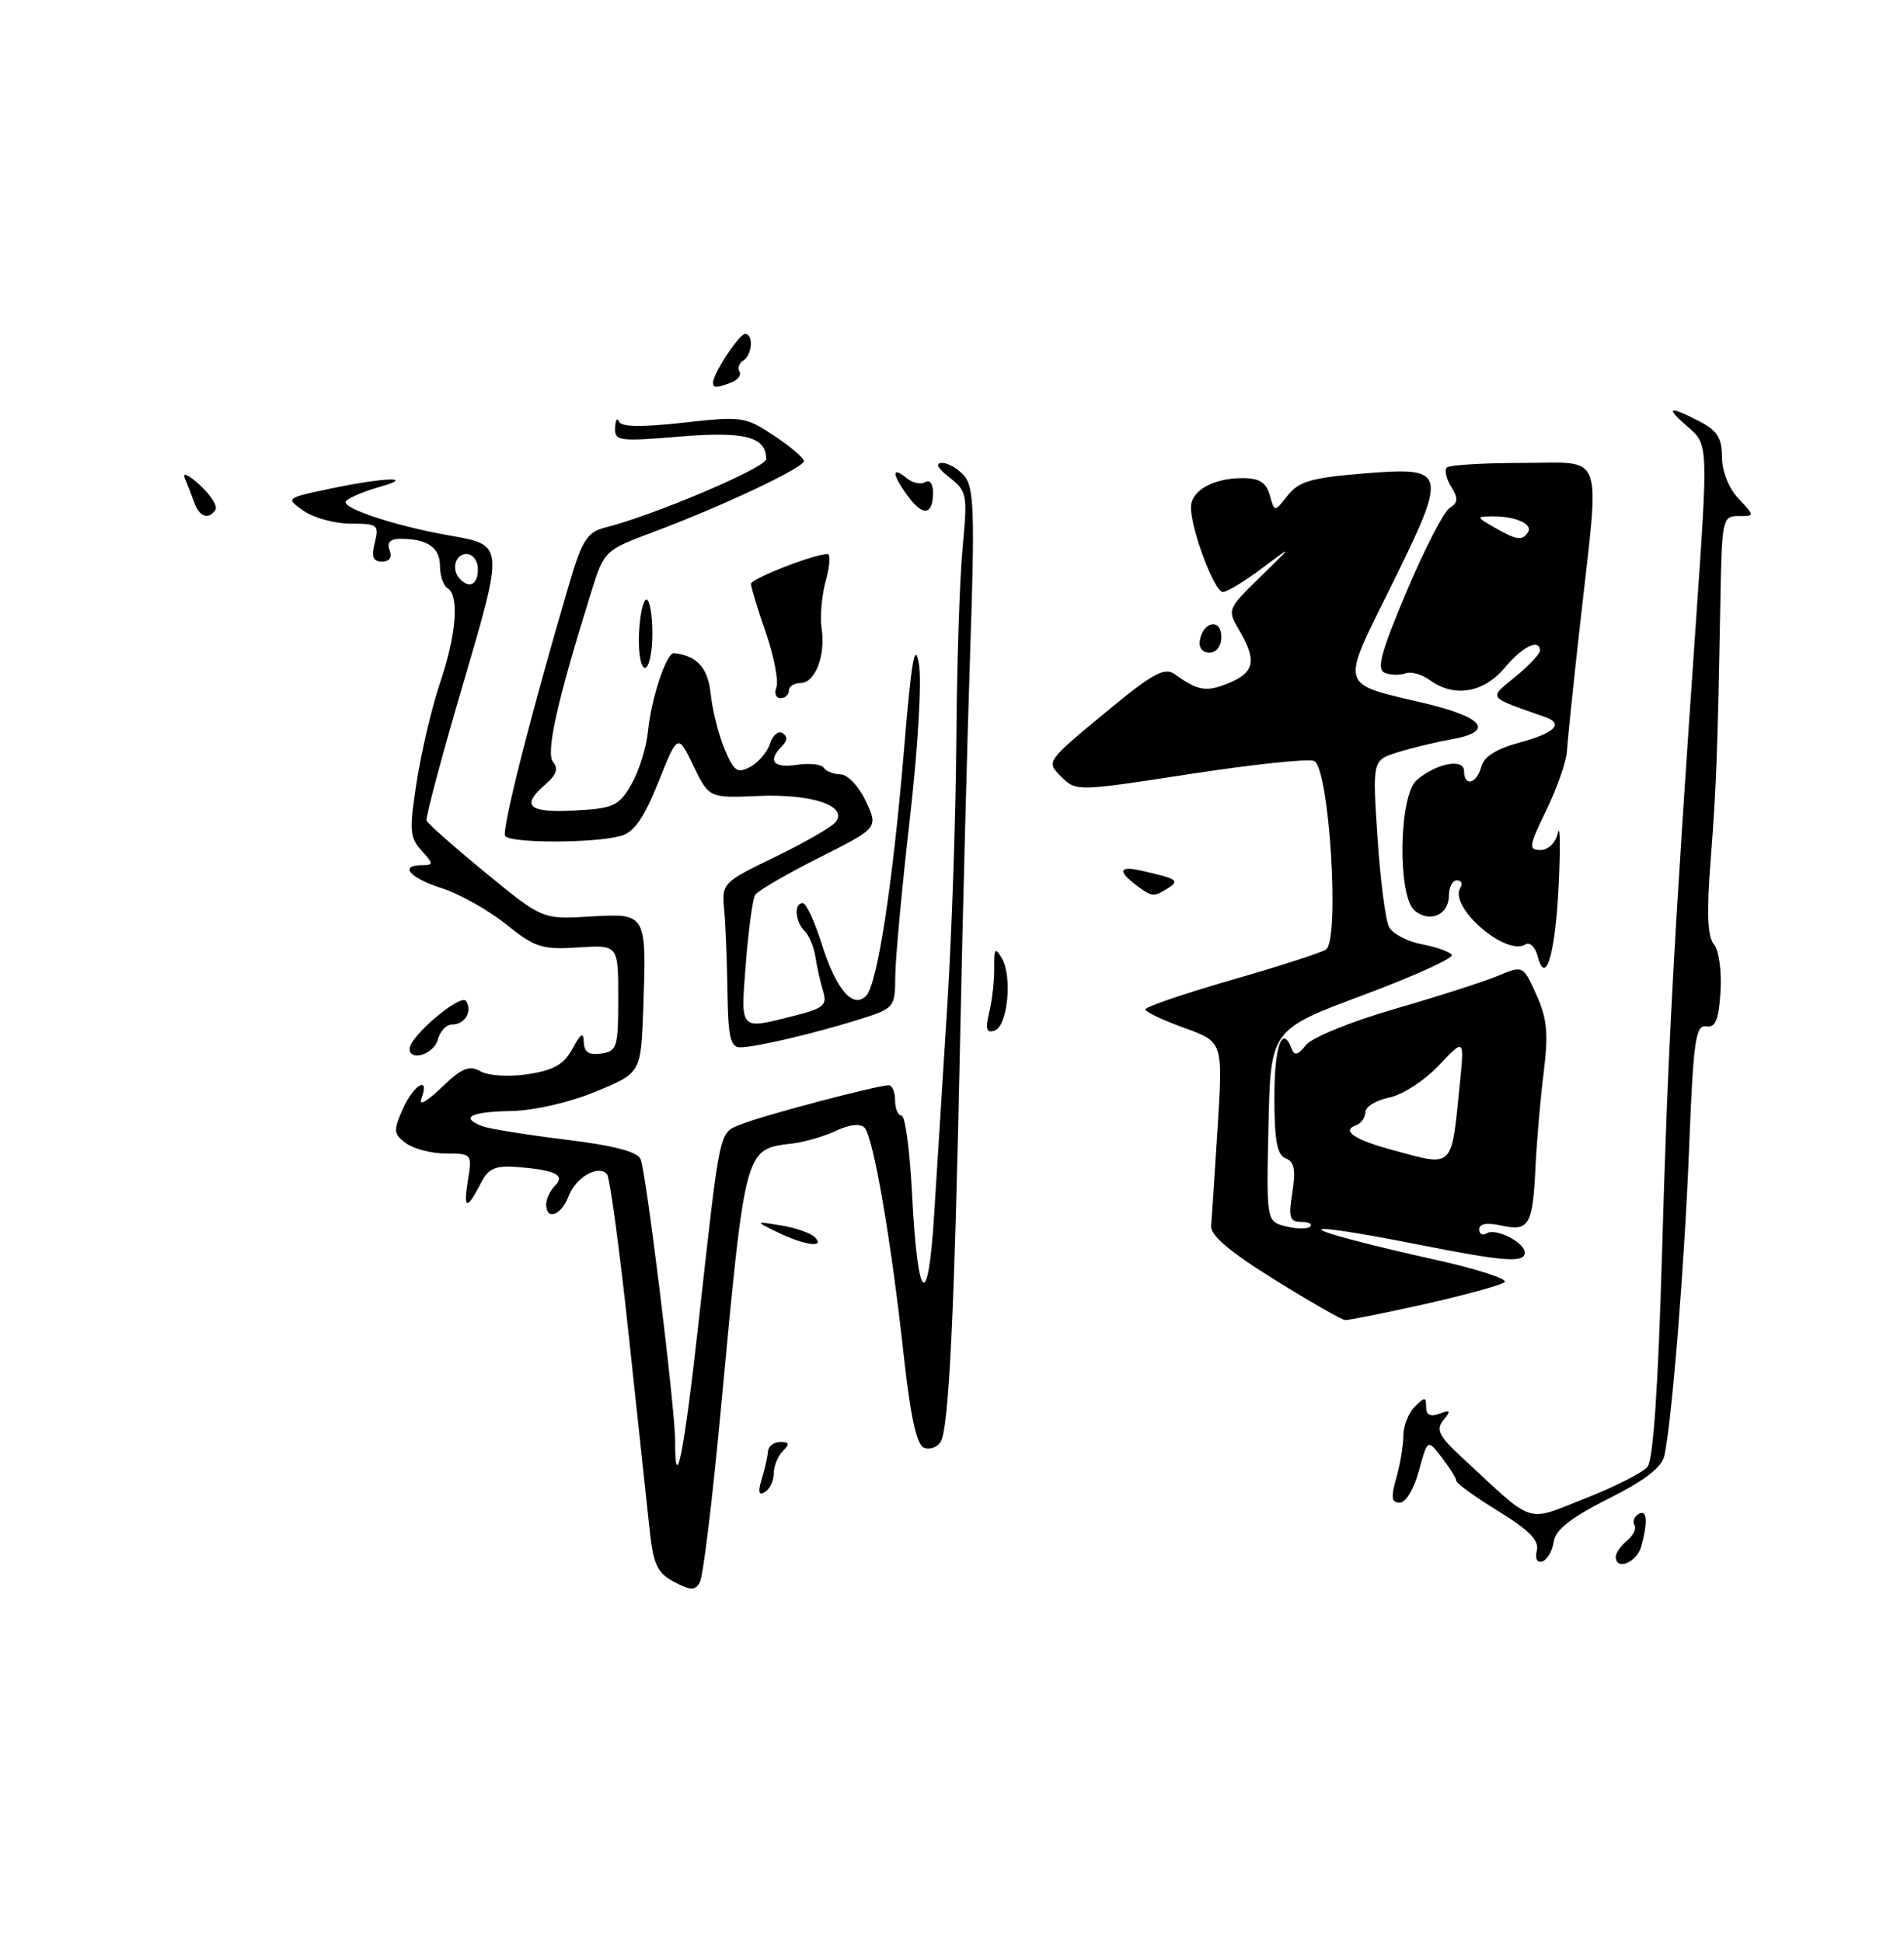 <?xml version="1.0" encoding="UTF-8" standalone="no"?>
<!DOCTYPE svg PUBLIC "-//W3C//DTD SVG 1.1//EN" "http://www.w3.org/Graphics/SVG/1.1/DTD/svg11.dtd" >
<svg xmlns="http://www.w3.org/2000/svg" xmlns:xlink="http://www.w3.org/1999/xlink" version="1.1" viewBox="0 0 251 256">
 <g >
 <path fill="currentColor"
d=" M 187.81 171.84 C 193.14 170.64 197.88 169.34 198.35 168.94 C 198.81 168.54 194.76 167.22 189.35 166.02 C 170.40 161.80 168.79 160.41 187.00 164.00 C 198.37 166.24 201.00 166.44 201.00 165.04 C 201.00 163.70 197.17 161.77 195.98 162.51 C 195.44 162.85 195.00 162.61 195.00 161.98 C 195.00 161.24 196.03 161.07 197.90 161.48 C 201.58 162.29 202.05 161.47 202.42 153.75 C 202.59 150.31 203.07 144.68 203.51 141.23 C 204.14 136.19 203.95 134.21 202.54 131.08 C 200.78 127.19 200.78 127.19 197.47 128.58 C 195.65 129.34 189.52 131.31 183.84 132.95 C 178.02 134.64 172.92 136.72 172.14 137.72 C 171.16 138.99 170.64 139.14 170.30 138.25 C 169.05 134.90 168.00 137.76 168.00 144.53 C 168.00 150.29 168.35 152.20 169.50 152.64 C 170.63 153.07 170.84 154.16 170.37 157.11 C 169.84 160.42 170.01 161.00 171.54 161.00 C 172.53 161.00 173.05 161.28 172.71 161.62 C 172.37 161.96 170.93 161.95 169.52 161.59 C 166.94 160.95 166.94 160.95 167.22 148.32 C 167.50 135.68 167.50 135.68 179.68 131.13 C 186.38 128.63 191.65 126.24 191.39 125.83 C 191.14 125.42 189.36 124.78 187.44 124.42 C 185.52 124.06 183.57 123.03 183.11 122.13 C 182.64 121.24 181.96 115.93 181.59 110.34 C 180.92 100.18 180.92 100.18 184.21 99.14 C 186.02 98.57 189.19 97.80 191.25 97.44 C 197.09 96.41 195.72 94.54 187.75 92.65 C 176.43 89.98 176.66 90.82 183.42 77.17 C 190.93 61.96 190.81 61.48 179.73 62.39 C 172.89 62.95 171.20 63.44 169.76 65.28 C 168.01 67.50 168.01 67.50 167.39 65.25 C 166.92 63.57 166.02 63.00 163.82 63.00 C 159.91 63.00 157.00 64.65 157.00 66.86 C 157.00 69.77 160.10 78.00 161.20 78.00 C 161.76 78.00 164.08 76.60 166.36 74.88 C 170.50 71.77 170.50 71.77 166.12 76.04 C 161.79 80.26 161.77 80.33 163.37 83.06 C 165.71 87.01 165.40 88.59 162.02 89.99 C 159.04 91.23 157.94 91.05 154.87 88.84 C 153.51 87.86 151.97 88.71 145.57 94.01 C 137.94 100.32 137.91 100.36 139.88 102.32 C 141.85 104.29 141.92 104.29 156.81 102.00 C 165.03 100.73 172.42 99.95 173.22 100.26 C 175.23 101.03 176.67 123.97 174.78 125.13 C 174.10 125.56 168.47 127.37 162.27 129.15 C 156.07 130.94 151.00 132.67 151.00 133.00 C 151.00 133.33 153.30 134.43 156.11 135.44 C 161.22 137.28 161.22 137.28 160.52 148.52 C 160.13 154.70 159.75 160.56 159.66 161.54 C 159.55 162.77 162.13 164.96 168.00 168.60 C 172.68 171.51 176.87 173.91 177.31 173.94 C 177.76 173.97 182.48 173.03 187.81 171.84 Z  M 205.50 116.25 C 205.71 111.44 205.66 108.51 205.38 109.75 C 205.08 111.05 204.11 112.00 203.08 112.00 C 201.46 112.00 201.54 111.50 203.85 106.75 C 205.26 103.86 206.48 100.38 206.56 99.00 C 206.64 97.62 207.44 89.88 208.35 81.78 C 210.91 58.95 211.67 61.00 200.67 61.00 C 195.53 61.00 191.06 61.27 190.73 61.61 C 190.39 61.94 190.65 63.08 191.31 64.14 C 192.26 65.67 192.22 66.24 191.10 66.93 C 190.34 67.41 187.78 72.37 185.42 77.96 C 182.00 86.06 181.43 88.23 182.57 88.66 C 183.36 88.97 184.58 88.99 185.29 88.72 C 186.00 88.45 187.44 88.85 188.48 89.61 C 191.68 91.95 195.56 91.31 198.35 88.00 C 200.72 85.17 202.99 84.08 203.01 85.75 C 203.01 86.16 201.55 87.71 199.76 89.18 C 196.20 92.11 195.93 91.75 203.75 94.50 C 206.19 95.36 204.94 96.60 200.40 97.82 C 197.29 98.65 195.63 99.68 195.28 101.02 C 194.69 103.28 193.00 103.71 193.00 101.59 C 193.00 99.87 189.31 100.58 186.75 102.80 C 184.41 104.82 184.21 118.10 186.49 119.99 C 188.48 121.64 191.00 120.55 191.00 118.03 C 191.00 116.91 191.48 116.00 192.06 116.00 C 192.64 116.00 192.85 116.44 192.51 116.98 C 190.96 119.49 198.50 126.05 201.10 124.44 C 201.67 124.09 202.40 124.80 202.71 126.01 C 203.78 130.10 205.07 125.57 205.50 116.25 Z  M 161.00 83.92 C 161.00 81.48 158.66 81.82 158.18 84.33 C 157.99 85.32 158.50 86.00 159.43 86.00 C 160.35 86.00 161.00 85.15 161.00 83.92 Z  M 88.87 208.44 C 86.68 207.29 86.14 206.17 85.66 201.78 C 85.34 198.88 84.10 187.28 82.89 176.00 C 81.69 164.72 80.39 155.15 80.02 154.72 C 78.88 153.41 75.90 155.12 74.95 157.64 C 73.99 160.15 72.00 160.87 72.00 158.70 C 72.00 157.98 72.53 156.87 73.17 156.23 C 74.58 154.82 73.20 154.16 68.06 153.76 C 65.34 153.56 64.38 153.98 63.46 155.77 C 61.55 159.49 61.05 159.45 61.67 155.62 C 62.25 152.05 62.22 152.00 58.82 152.00 C 56.93 152.00 54.55 151.39 53.54 150.65 C 51.87 149.43 51.83 149.00 53.09 146.15 C 54.53 142.90 56.73 141.64 55.55 144.75 C 55.15 145.78 56.23 145.19 58.19 143.31 C 60.87 140.73 61.85 140.32 63.34 141.16 C 64.39 141.75 67.07 141.92 69.59 141.54 C 72.98 141.03 74.34 140.26 75.46 138.19 C 76.57 136.14 76.93 135.93 76.96 137.32 C 76.99 138.63 77.63 139.05 79.25 138.82 C 81.34 138.52 81.50 138.00 81.50 131.50 C 81.50 124.50 81.50 124.50 76.22 124.84 C 71.46 125.15 70.52 124.85 66.72 121.80 C 64.40 119.93 60.59 117.79 58.25 117.04 C 53.99 115.68 52.56 114.00 55.65 114.00 C 57.16 114.00 57.16 113.83 55.57 112.07 C 54.01 110.36 53.94 109.36 54.94 102.97 C 55.55 99.02 56.94 93.15 58.03 89.92 C 60.18 83.54 60.57 78.47 59.00 77.50 C 58.45 77.16 58.00 75.83 58.00 74.55 C 58.00 72.14 56.33 71.00 52.81 71.00 C 51.42 71.00 50.97 71.47 51.36 72.50 C 51.72 73.44 51.35 74.00 50.36 74.00 C 49.18 74.00 48.94 73.38 49.41 71.50 C 50.00 69.16 49.79 69.00 46.24 69.00 C 44.15 69.00 41.36 68.24 40.04 67.32 C 37.64 65.63 37.64 65.63 43.57 64.38 C 50.59 62.90 55.01 62.75 50.00 64.17 C 48.08 64.71 46.10 65.54 45.62 66.01 C 44.74 66.86 52.00 69.29 59.20 70.55 C 66.50 71.84 66.48 71.62 60.95 90.45 C 58.21 99.77 56.09 107.72 56.23 108.12 C 56.38 108.52 59.88 111.61 64.00 114.99 C 71.50 121.14 71.50 121.14 77.78 120.77 C 85.27 120.33 85.24 120.28 84.80 132.94 C 84.50 141.38 84.50 141.38 78.50 143.85 C 74.97 145.30 70.34 146.35 67.25 146.40 C 61.99 146.50 60.61 147.25 63.59 148.40 C 64.47 148.73 69.40 149.53 74.55 150.16 C 80.95 150.95 84.08 151.76 84.46 152.75 C 85.22 154.75 89.00 185.60 89.00 189.86 C 89.00 197.30 90.17 191.50 92.02 174.87 C 95.01 148.01 94.72 149.36 97.80 148.11 C 100.57 146.98 115.66 143.00 117.16 143.00 C 117.62 143.00 118.00 143.90 118.00 145.00 C 118.00 146.10 118.39 147.00 118.86 147.00 C 119.33 147.00 119.95 151.69 120.24 157.41 C 120.98 171.76 122.35 172.98 123.15 160.00 C 123.51 154.22 124.29 141.85 124.88 132.50 C 125.47 123.15 126.00 107.40 126.07 97.50 C 126.14 87.60 126.51 76.20 126.90 72.16 C 127.56 65.18 127.48 64.73 125.16 62.91 C 123.56 61.65 123.24 61.00 124.21 61.00 C 125.02 61.00 126.35 61.79 127.16 62.75 C 128.40 64.23 128.51 67.77 127.91 85.50 C 127.52 97.05 126.92 120.00 126.58 136.50 C 125.83 172.83 125.09 188.24 124.01 189.98 C 123.57 190.70 122.57 191.05 121.81 190.76 C 120.83 190.38 120.02 186.64 119.11 178.36 C 117.46 163.24 115.12 149.76 113.96 148.58 C 113.41 148.01 111.97 148.17 110.28 148.97 C 108.75 149.70 106.18 150.46 104.57 150.66 C 98.10 151.46 98.31 150.71 94.97 186.32 C 93.90 197.77 92.68 207.74 92.26 208.48 C 91.63 209.61 91.07 209.60 88.87 208.44 Z  M 63.00 75.00 C 63.00 73.89 62.33 73.00 61.50 73.00 C 59.98 73.00 59.45 75.12 60.67 76.33 C 61.93 77.60 63.00 76.99 63.00 75.00 Z  M 202.60 204.31 C 202.92 202.98 201.58 201.61 197.52 199.12 C 194.48 197.26 191.99 195.46 191.98 195.12 C 191.97 194.78 191.11 193.40 190.07 192.05 C 188.19 189.60 188.19 189.60 187.05 193.80 C 186.41 196.18 185.32 198.00 184.53 198.00 C 183.44 198.00 183.34 197.31 184.07 194.76 C 184.58 192.97 185.00 190.47 185.00 189.19 C 185.00 187.90 185.68 186.18 186.50 185.36 C 187.83 184.02 188.00 184.03 188.00 185.40 C 188.00 186.45 188.56 186.73 189.75 186.28 C 191.21 185.73 191.30 185.88 190.28 187.13 C 189.26 188.38 189.69 189.24 192.78 192.09 C 202.45 201.05 200.99 200.57 208.95 197.45 C 212.84 195.92 216.54 194.05 217.18 193.29 C 217.94 192.37 218.59 182.82 219.10 165.20 C 219.86 138.56 220.59 124.92 223.60 81.53 C 225.19 58.56 225.19 58.56 222.54 56.28 C 219.45 53.62 219.92 53.39 224.05 55.53 C 226.37 56.73 227.00 57.72 227.00 60.21 C 227.00 62.08 227.89 64.32 229.17 65.69 C 231.35 68.00 231.35 68.00 229.17 68.00 C 227.09 68.00 226.99 68.44 226.80 78.75 C 226.42 99.52 226.26 103.58 225.52 113.25 C 224.97 120.25 225.09 123.41 225.94 124.43 C 226.60 125.22 226.98 127.98 226.81 130.67 C 226.57 134.43 226.15 135.44 224.91 135.24 C 223.53 135.02 223.23 137.13 222.68 151.07 C 222.08 166.34 220.44 186.88 219.43 191.75 C 219.10 193.33 216.93 195.02 212.05 197.47 C 207.07 199.98 205.06 201.56 204.82 203.15 C 204.65 204.36 203.97 205.52 203.33 205.73 C 202.63 205.96 202.33 205.38 202.60 204.31 Z  M 213.00 205.12 C 213.00 204.64 213.67 203.69 214.49 203.01 C 215.31 202.33 215.75 201.41 215.47 200.96 C 215.19 200.51 215.42 199.86 215.98 199.51 C 217.12 198.81 217.27 200.39 216.37 203.75 C 215.80 205.87 213.00 207.01 213.00 205.12 Z  M 100.41 194.91 C 100.82 193.58 101.19 191.94 101.24 191.25 C 101.29 190.56 102.02 190.00 102.87 190.00 C 104.06 190.00 104.13 190.27 103.20 191.20 C 102.54 191.86 102.00 193.18 102.00 194.14 C 102.00 195.10 101.48 196.20 100.84 196.60 C 100.02 197.10 99.90 196.61 100.41 194.91 Z  M 102.50 162.37 C 99.50 160.91 99.50 160.91 102.97 161.47 C 104.88 161.78 106.88 162.48 107.42 163.02 C 108.88 164.48 106.05 164.11 102.50 162.37 Z  M 54.00 138.20 C 54.00 136.54 60.78 130.83 61.45 131.91 C 62.31 133.30 61.27 135.00 59.56 135.00 C 58.83 135.00 58.00 135.90 57.71 137.00 C 57.22 138.89 54.00 139.92 54.00 138.20 Z  M 95.90 130.75 C 95.84 126.76 95.65 121.88 95.47 119.91 C 95.14 116.37 95.23 116.28 102.13 112.94 C 105.98 111.08 109.58 109.01 110.13 108.35 C 111.89 106.22 107.08 104.58 99.99 104.88 C 93.47 105.16 93.47 105.16 91.41 100.90 C 89.35 96.65 89.35 96.65 86.79 103.06 C 84.89 107.79 83.60 109.65 81.86 110.14 C 78.34 111.13 67.20 111.13 66.59 110.14 C 66.10 109.36 70.14 93.49 75.06 76.86 C 76.72 71.22 77.43 70.11 79.69 69.54 C 86.19 67.91 101.00 61.62 101.00 60.49 C 101.00 57.54 98.18 56.81 89.54 57.53 C 81.60 58.19 81.01 58.11 81.08 56.37 C 81.12 55.34 81.35 54.97 81.60 55.55 C 81.89 56.27 84.58 56.31 90.07 55.70 C 97.79 54.83 98.25 54.90 102.05 57.41 C 104.22 58.85 105.99 60.36 105.97 60.76 C 105.94 61.65 95.02 66.79 86.08 70.12 C 79.72 72.50 79.64 72.57 77.94 78.01 C 73.45 92.38 71.92 99.20 72.91 100.40 C 73.63 101.26 73.35 102.11 71.96 103.30 C 68.60 106.18 69.61 107.12 75.70 106.80 C 80.89 106.53 81.56 106.22 83.22 103.38 C 84.22 101.66 85.21 98.51 85.42 96.38 C 85.85 92.00 87.86 85.96 88.85 86.07 C 91.90 86.40 93.34 87.99 93.69 91.45 C 93.91 93.55 94.73 96.80 95.51 98.68 C 96.75 101.64 97.20 101.96 98.90 101.05 C 99.98 100.47 101.15 99.10 101.50 97.99 C 101.86 96.88 102.60 96.25 103.16 96.60 C 103.84 97.02 103.81 97.59 103.09 98.31 C 101.15 100.25 101.93 101.24 105.04 100.78 C 106.72 100.53 108.32 100.71 108.60 101.17 C 108.89 101.63 109.88 102.01 110.81 102.03 C 111.75 102.05 113.23 103.63 114.14 105.57 C 115.79 109.08 115.79 109.08 107.97 113.02 C 103.67 115.18 99.88 117.39 99.55 117.92 C 99.22 118.46 98.67 122.52 98.32 126.95 C 97.63 135.91 97.42 135.68 104.64 133.86 C 108.58 132.87 109.08 132.45 108.51 130.61 C 108.15 129.45 107.70 127.43 107.50 126.12 C 107.31 124.82 106.67 123.27 106.07 122.67 C 104.81 121.41 104.64 119.00 105.82 119.00 C 106.27 119.00 107.40 121.43 108.33 124.39 C 110.23 130.40 112.43 132.97 114.17 131.23 C 115.66 129.74 117.70 116.45 119.20 98.50 C 120.16 86.96 120.61 84.42 121.14 87.50 C 121.53 89.77 121.00 98.65 119.93 108.00 C 118.89 117.08 118.03 126.38 118.02 128.67 C 118.00 132.76 117.91 132.87 113.25 134.33 C 107.23 136.21 99.58 138.00 97.56 138.00 C 96.30 138.00 95.98 136.60 95.90 130.75 Z  M 130.41 133.38 C 130.79 131.80 131.09 129.15 131.06 127.50 C 131.03 124.96 131.18 124.77 132.07 126.27 C 133.49 128.67 132.83 135.24 131.11 135.80 C 130.04 136.16 129.88 135.60 130.41 133.38 Z  M 149.75 116.61 C 147.37 114.80 147.55 114.09 150.25 114.68 C 155.19 115.77 155.58 116.02 153.97 117.04 C 152.09 118.23 151.85 118.20 149.75 116.61 Z  M 102.35 90.53 C 102.66 89.72 102.03 86.50 100.96 83.37 C 99.88 80.25 99.00 77.35 99.00 76.94 C 99.00 76.25 107.35 73.00 109.10 73.00 C 109.51 73.00 109.40 74.59 108.86 76.53 C 108.33 78.47 108.08 81.28 108.31 82.78 C 108.87 86.34 107.46 90.00 105.53 90.00 C 104.69 90.00 104.00 90.45 104.00 91.00 C 104.00 91.55 103.50 92.00 102.89 92.00 C 102.28 92.00 102.04 91.34 102.35 90.53 Z  M 84.24 83.50 C 84.35 81.03 84.79 79.00 85.22 79.00 C 85.65 79.00 86.00 81.03 86.00 83.50 C 86.00 85.97 85.56 88.00 85.02 88.00 C 84.48 88.00 84.13 85.97 84.24 83.50 Z  M 25.62 66.25 C 25.28 65.29 24.71 63.83 24.36 63.00 C 24.01 62.17 24.90 62.58 26.33 63.90 C 27.77 65.21 28.70 66.68 28.41 67.15 C 27.55 68.53 26.28 68.13 25.62 66.25 Z  M 119.75 65.46 C 117.62 62.62 117.47 61.31 119.46 62.96 C 120.26 63.63 121.38 63.88 121.96 63.53 C 122.55 63.16 123.00 63.75 123.00 64.88 C 123.00 67.86 121.72 68.09 119.75 65.46 Z  M 94.00 50.40 C 94.00 49.23 97.45 44.00 98.22 44.00 C 99.36 44.00 99.18 46.77 97.98 47.51 C 97.42 47.86 97.20 48.51 97.48 48.96 C 97.76 49.42 97.28 50.06 96.41 50.40 C 94.44 51.15 94.00 51.15 94.00 50.40 Z  M 183.73 151.58 C 178.59 150.20 176.76 148.99 178.75 148.28 C 179.44 148.03 180.00 147.25 180.00 146.54 C 180.00 145.83 181.41 144.97 183.13 144.62 C 184.86 144.28 187.79 142.38 189.65 140.41 C 193.04 136.82 193.04 136.82 192.46 142.66 C 191.31 154.15 191.72 153.73 183.73 151.58 Z  M 197.00 69.50 C 194.61 68.13 194.59 68.07 196.67 68.04 C 199.68 67.99 202.10 69.03 201.44 70.10 C 200.70 71.30 199.97 71.20 197.00 69.50 Z "/>
</g>
</svg>